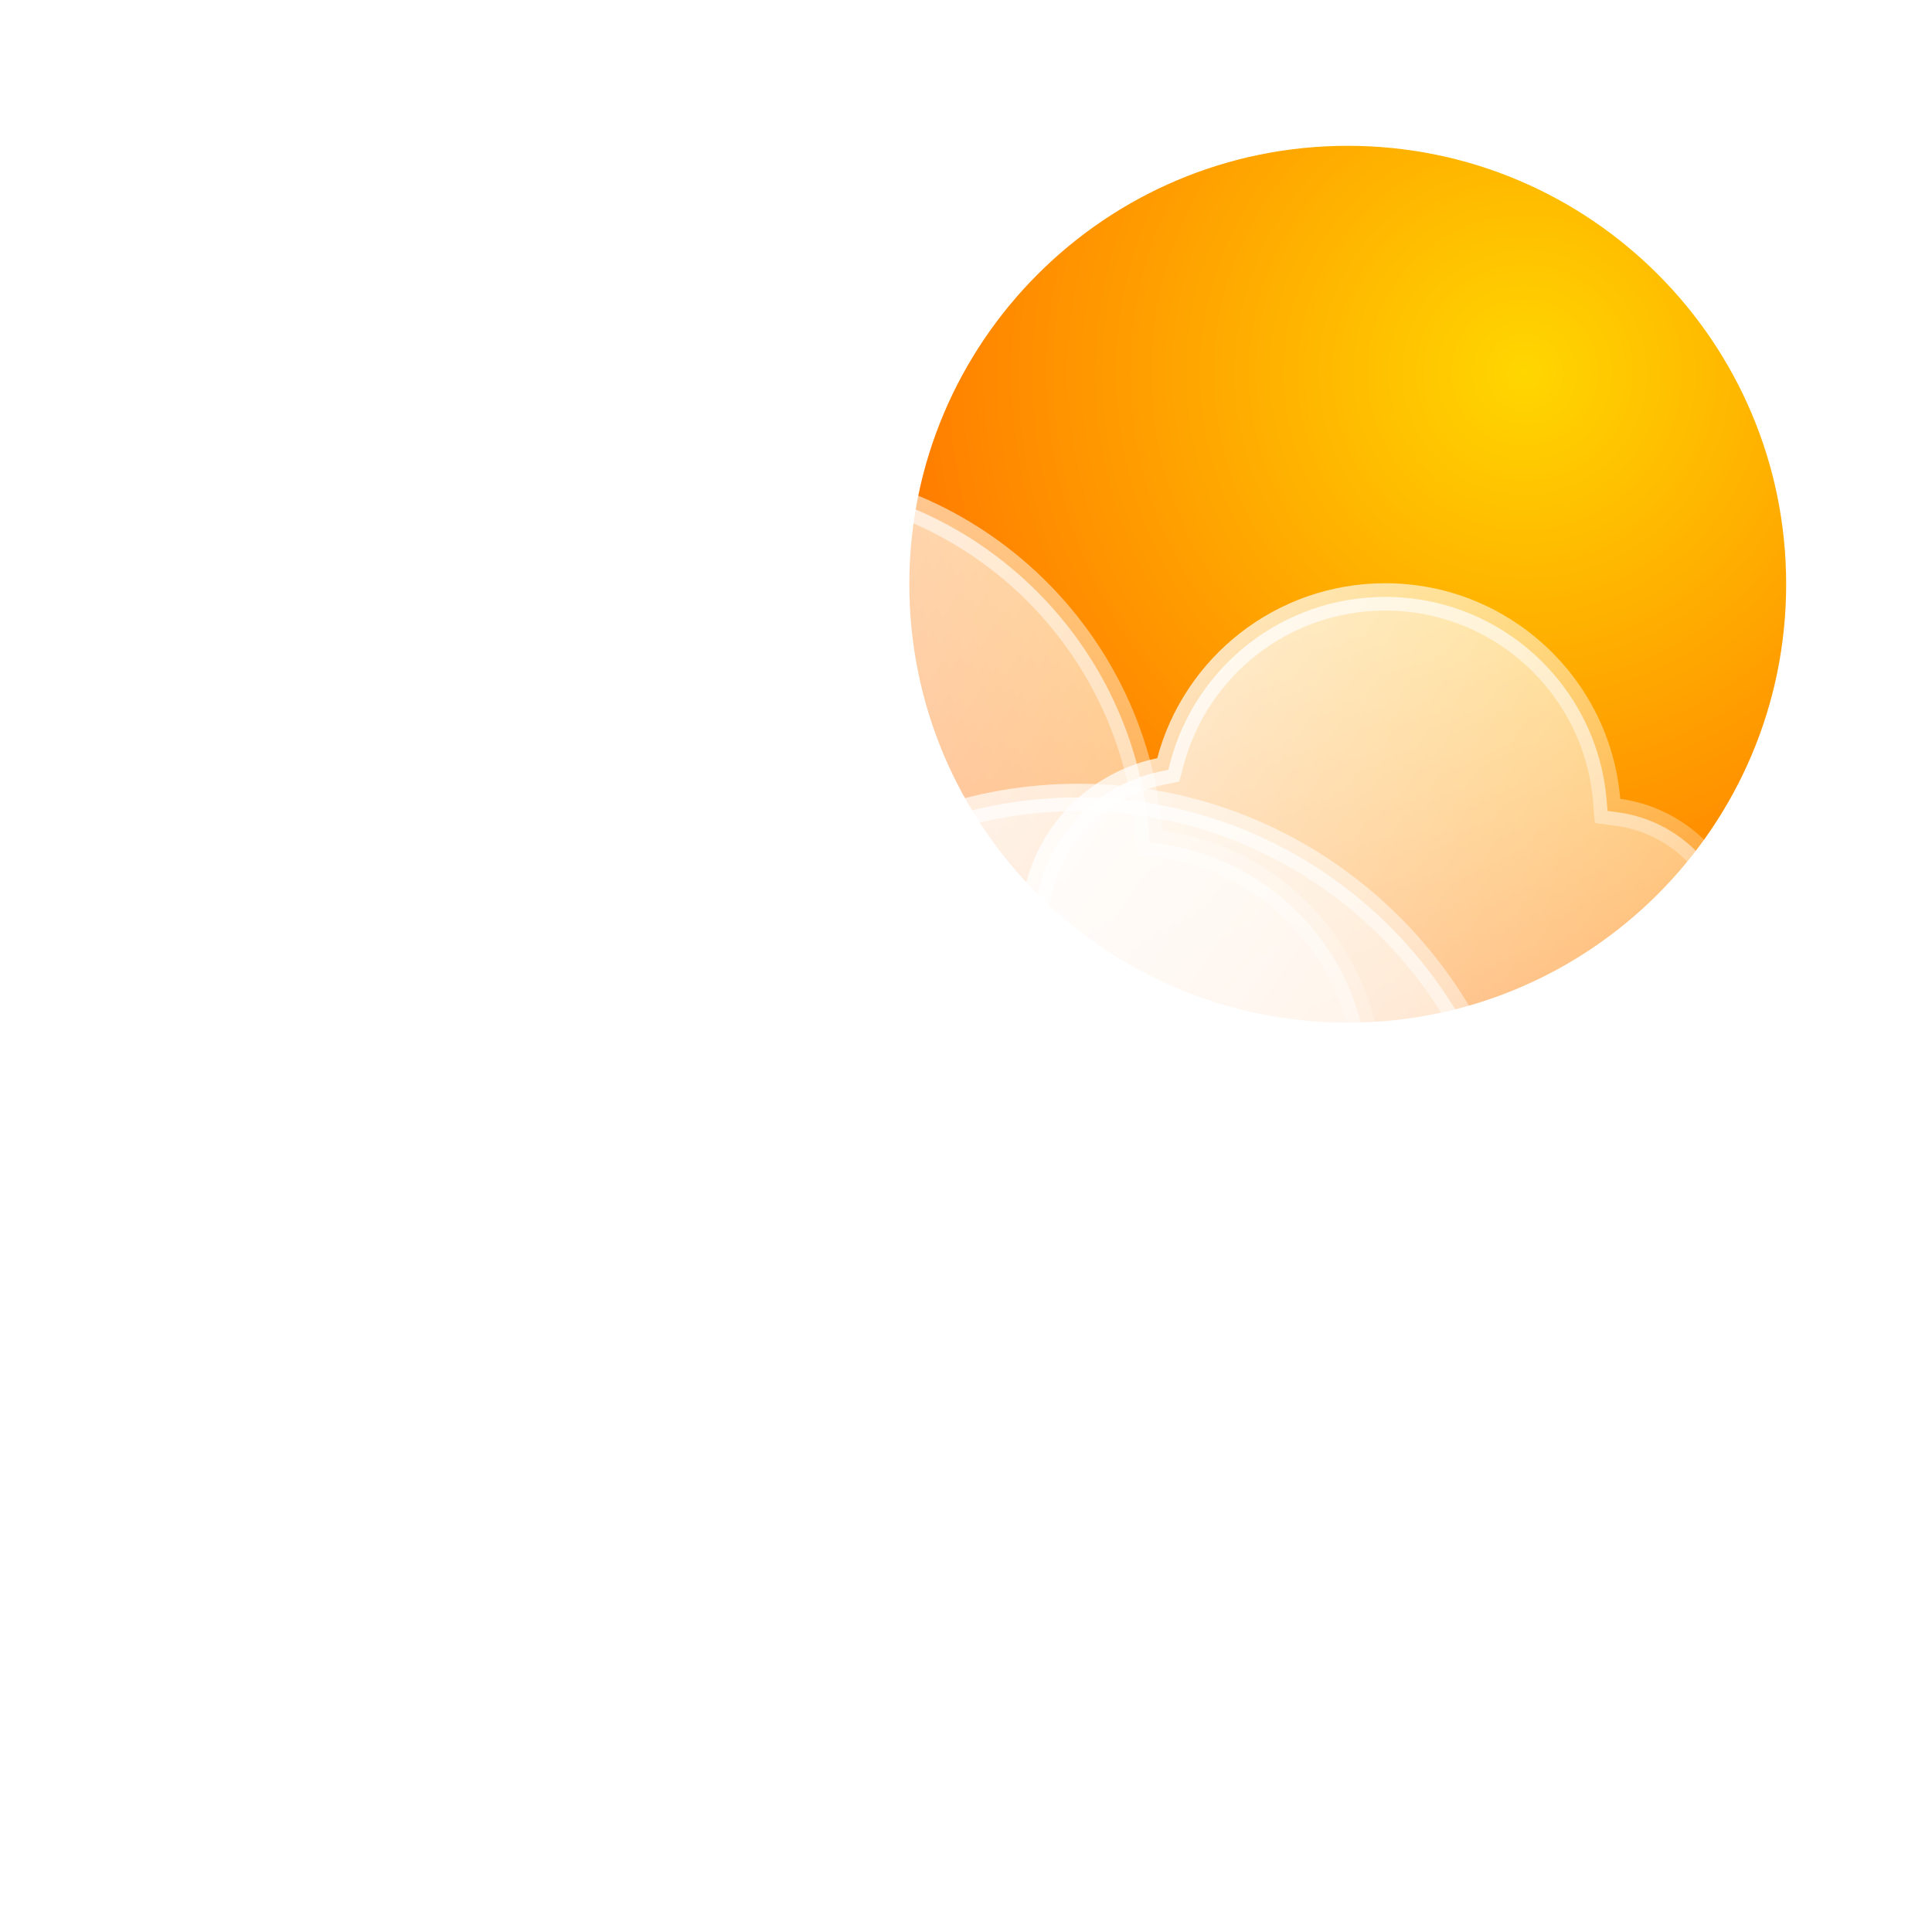 <svg width="212" height="212" viewBox="0 0 212 212" fill="none" xmlns="http://www.w3.org/2000/svg">
<g filter="url(#filter0_d_634_94)">
<path d="M203.997 56.108C203.997 82.678 182.458 104.217 155.888 104.217C129.319 104.217 107.78 82.678 107.78 56.108C107.78 29.539 129.319 8 155.888 8C182.458 8 203.997 29.539 203.997 56.108Z" fill="url(#paint0_radial_634_94)"/>
<path d="M135.288 76.664L136.196 76.476L136.434 75.581C139.204 65.17 148.707 57.5 160 57.5C172.769 57.5 183.244 67.305 184.296 79.784L184.396 80.981L185.586 81.144C192.882 82.144 198.5 88.398 198.5 95.957C198.5 104.214 191.799 110.91 183.529 110.91H161.176H138.824C129.254 110.91 121.5 103.162 121.5 93.607C121.5 85.263 127.415 78.293 135.288 76.664Z" fill="url(#paint1_linear_634_94)" stroke="url(#paint2_linear_634_94)" stroke-width="3"/>
<path d="M49.708 77.011L50.616 76.824L50.854 75.928C55.669 57.833 72.185 44.5 91.815 44.5C114.009 44.5 132.218 61.541 134.045 83.235L134.146 84.432L135.336 84.595C148.213 86.361 158.131 97.397 158.131 110.743C158.131 125.318 146.302 137.137 131.707 137.137H93.81H55.913C39.115 137.137 25.5 123.534 25.5 106.758C25.5 92.106 35.886 79.873 49.708 77.011Z" fill="url(#paint3_linear_634_94)" stroke="url(#paint4_linear_634_94)" stroke-width="3"/>
<path d="M78.28 116.898L79.188 116.709L79.424 115.813C84.943 94.897 103.866 79.5 126.344 79.5C151.755 79.5 172.622 99.18 174.717 124.258L174.817 125.454L176.006 125.619C190.786 127.663 202.188 140.442 202.188 155.917C202.188 172.818 188.59 186.5 171.84 186.5H128.619H85.397C66.134 186.5 50.5 170.766 50.5 151.333C50.5 134.363 62.427 120.208 78.28 116.898Z" fill="url(#paint5_linear_634_94)" stroke="url(#paint6_linear_634_94)" stroke-width="3"/>
</g>
<defs>
<filter id="filter0_d_634_94" x="0" y="0" width="211.997" height="212" filterUnits="userSpaceOnUse" color-interpolation-filters="sRGB">
<feFlood flood-opacity="0" result="BackgroundImageFix"/>
<feColorMatrix in="SourceAlpha" type="matrix" values="0 0 0 0 0 0 0 0 0 0 0 0 0 0 0 0 0 0 127 0" result="hardAlpha"/>
<feOffset dx="-8" dy="8"/>
<feGaussianBlur stdDeviation="8"/>
<feComposite in2="hardAlpha" operator="out"/>
<feColorMatrix type="matrix" values="0 0 0 0 0.164 0 0 0 0 0.315 0 0 0 0 0.475 0 0 0 0.1 0"/>
<feBlend mode="normal" in2="BackgroundImageFix" result="effect1_dropShadow_634_94"/>
<feBlend mode="normal" in="SourceGraphic" in2="effect1_dropShadow_634_94" result="shape"/>
</filter>
<radialGradient id="paint0_radial_634_94" cx="0" cy="0" r="1" gradientUnits="userSpaceOnUse" gradientTransform="translate(175.249 32.876) rotate(127.112) scale(81.92)">
<stop stop-color="#FFD600"/>
<stop offset="1" stop-color="#FF6B00"/>
</radialGradient>
<linearGradient id="paint1_linear_634_94" x1="120" y1="56" x2="201.288" y2="110.488" gradientUnits="userSpaceOnUse">
<stop stop-color="white" stop-opacity="0.9"/>
<stop offset="1" stop-color="white" stop-opacity="0.4"/>
</linearGradient>
<linearGradient id="paint2_linear_634_94" x1="120" y1="56" x2="188.269" y2="107.273" gradientUnits="userSpaceOnUse">
<stop stop-color="white" stop-opacity="0.9"/>
<stop offset="1" stop-color="white" stop-opacity="0.2"/>
</linearGradient>
<linearGradient id="paint3_linear_634_94" x1="24" y1="43" x2="161.815" y2="135.379" gradientUnits="userSpaceOnUse">
<stop stop-color="white" stop-opacity="0.9"/>
<stop offset="1" stop-color="white" stop-opacity="0.4"/>
</linearGradient>
<linearGradient id="paint4_linear_634_94" x1="24" y1="43" x2="139.742" y2="129.927" gradientUnits="userSpaceOnUse">
<stop stop-color="white" stop-opacity="0.9"/>
<stop offset="1" stop-color="white" stop-opacity="0.2"/>
</linearGradient>
<linearGradient id="paint5_linear_634_94" x1="49" y1="78" x2="206.999" y2="183.018" gradientUnits="userSpaceOnUse">
<stop stop-color="white" stop-opacity="0.9"/>
<stop offset="1" stop-color="white" stop-opacity="0.4"/>
</linearGradient>
<linearGradient id="paint6_linear_634_94" x1="49" y1="78" x2="181.807" y2="176.905" gradientUnits="userSpaceOnUse">
<stop stop-color="white" stop-opacity="0.9"/>
<stop offset="1" stop-color="white" stop-opacity="0.2"/>
</linearGradient>
</defs>
</svg>
